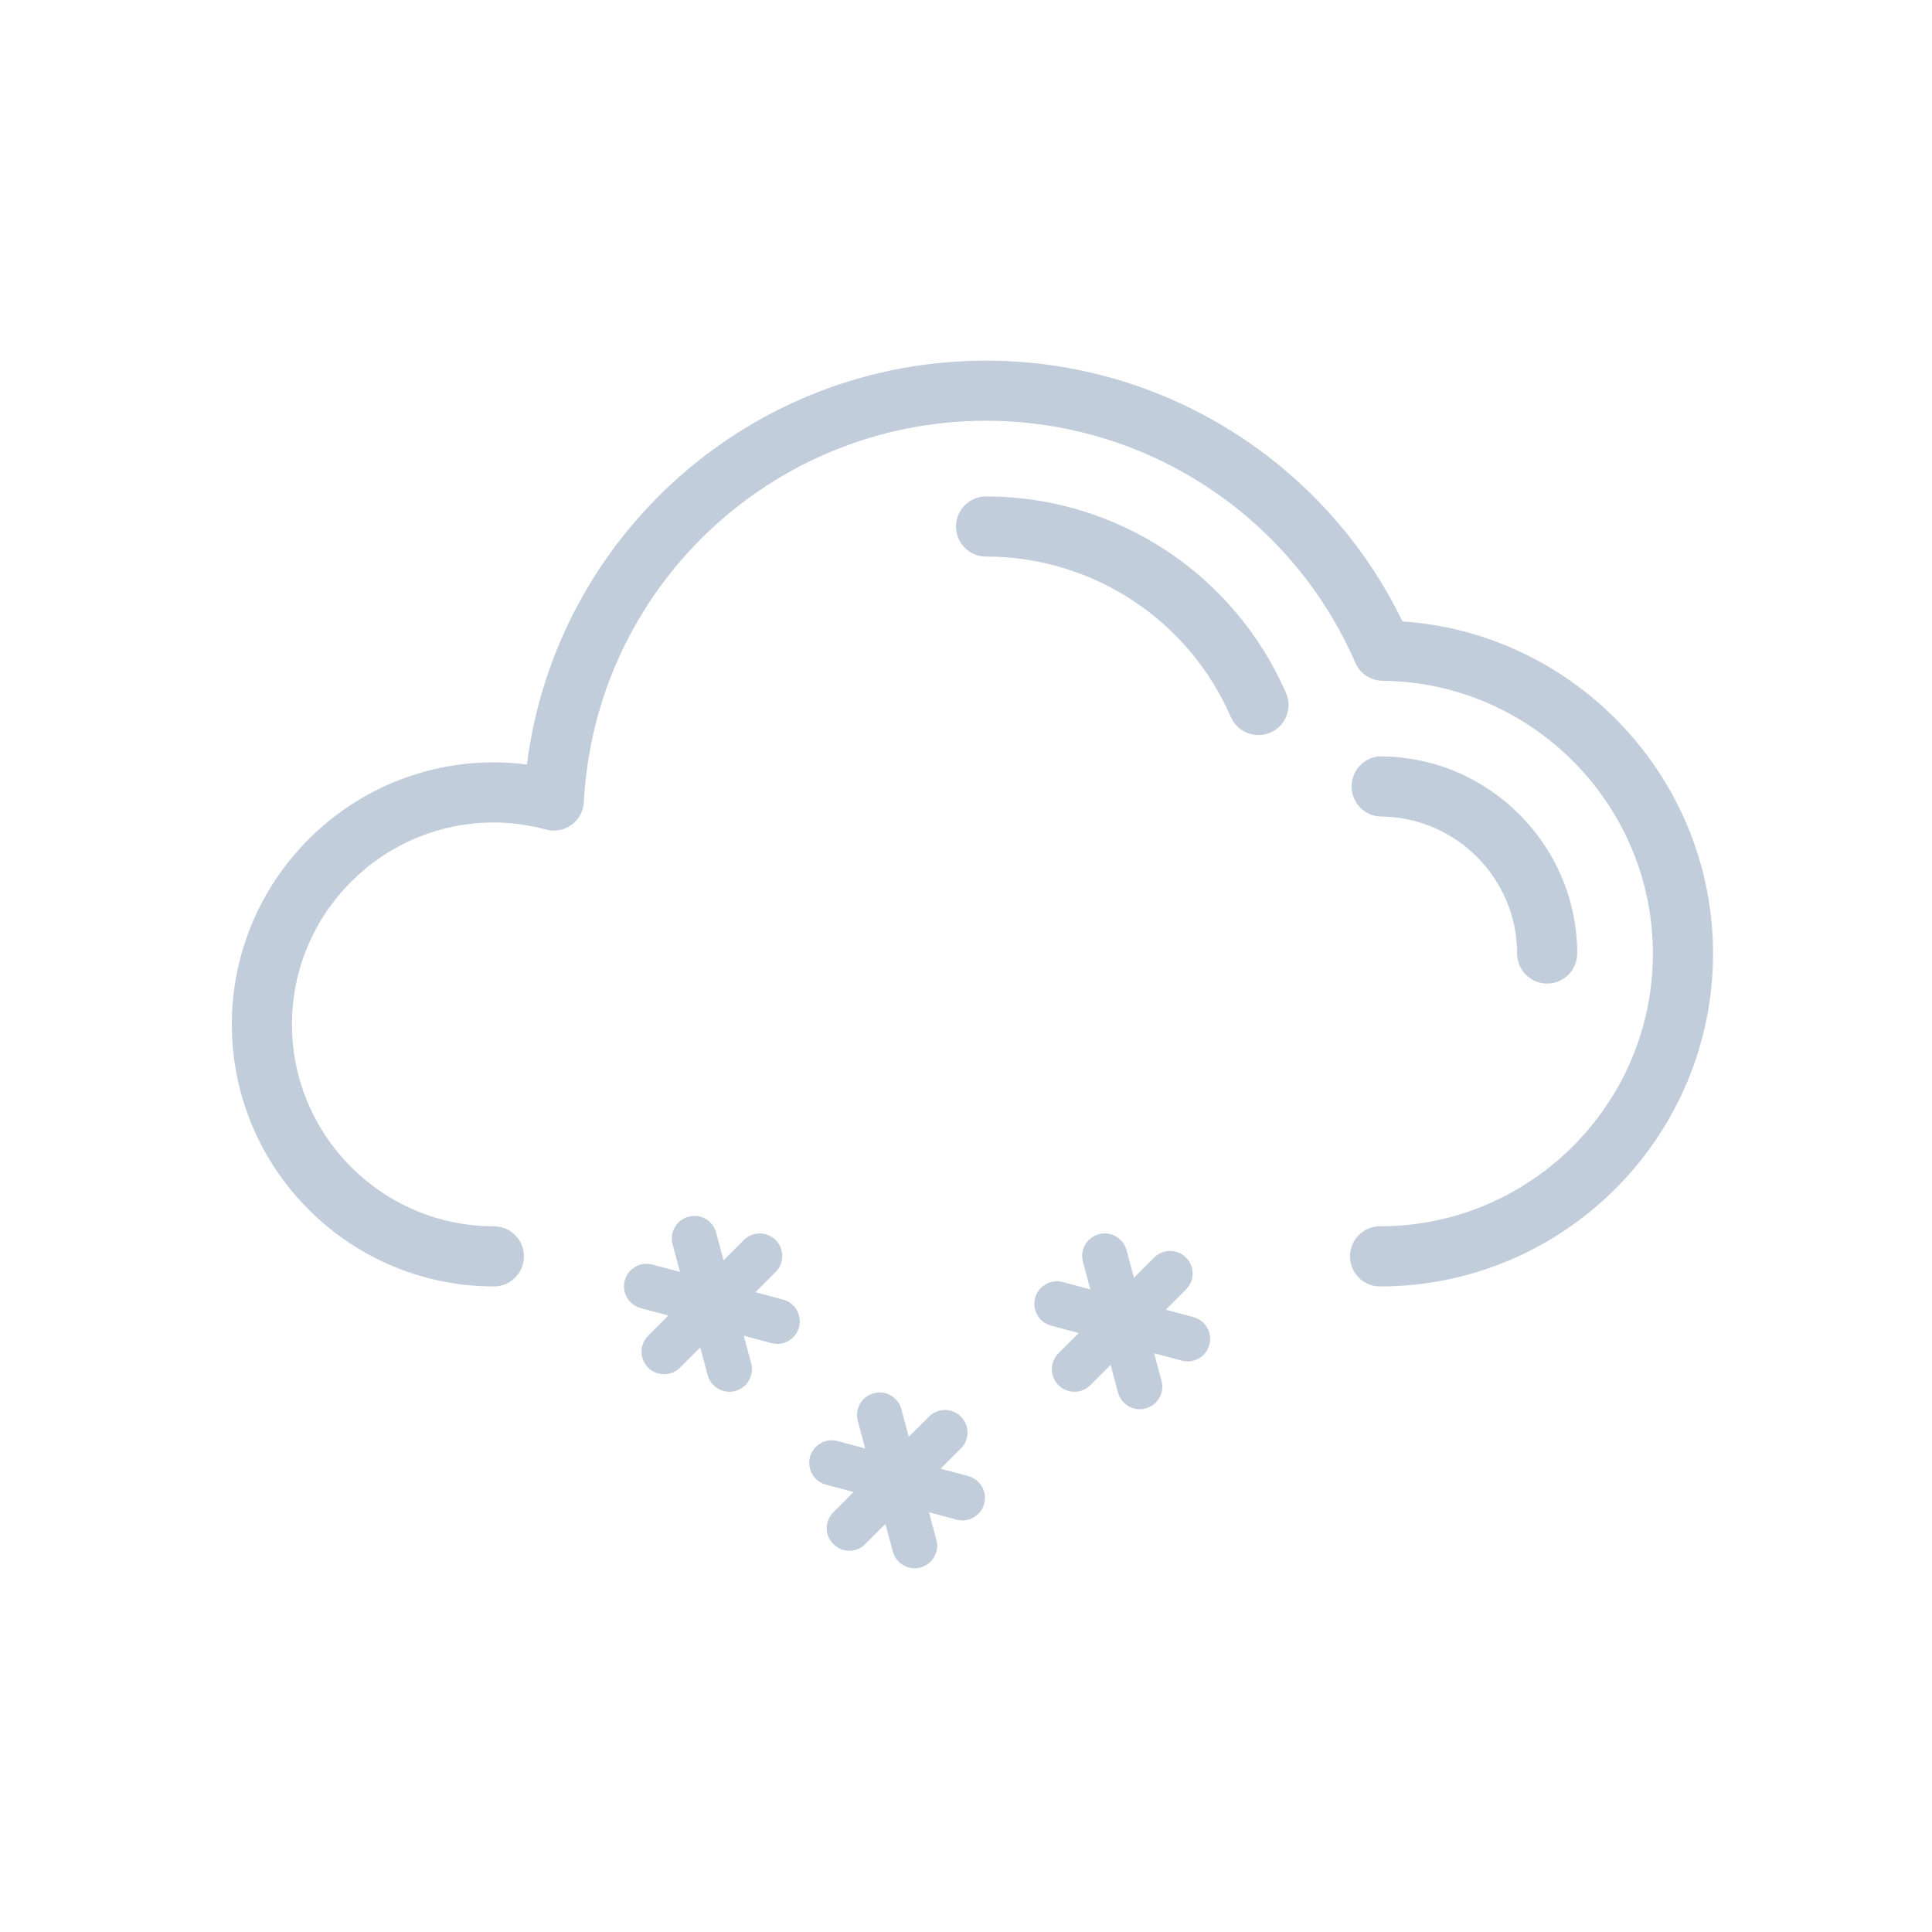 <?xml version="1.0" encoding="UTF-8"?>
<svg width="150px" height="150px" viewBox="0 0 150 150" version="1.1" xmlns="http://www.w3.org/2000/svg" xmlns:xlink="http://www.w3.org/1999/xlink">
    <!-- Generator: Sketch 50.2 (55047) - http://www.bohemiancoding.com/sketch -->
    <title>color icon/snow 13dn copy</title>
    <desc>Created with Sketch.</desc>
    <defs>
        <path d="M40.678,97.543 C40.678,98.833 39.635,99.878 38.345,99.878 C27.126,99.878 18,90.751 18,79.534 C18,68.315 27.126,59.189 38.345,59.189 C39.192,59.189 40.049,59.246 40.909,59.359 C43.165,41.572 58.336,28 76.558,28 C90.362,28 102.894,35.899 108.888,48.246 C122.313,49.151 132.999,60.417 132.999,74.028 C132.999,88.282 121.401,99.878 107.147,99.878 C105.858,99.878 104.812,98.833 104.812,97.543 C104.812,96.254 105.858,95.209 107.147,95.209 C118.827,95.209 128.33,85.708 128.33,74.028 C128.33,62.463 118.917,52.966 107.346,52.857 C106.426,52.848 105.597,52.301 105.227,51.455 C100.252,40.043 88.999,32.668 76.558,32.668 C59.918,32.668 46.202,45.673 45.331,62.275 C45.295,62.978 44.943,63.627 44.373,64.041 C43.803,64.457 43.079,64.589 42.398,64.408 C41.033,64.043 39.668,63.858 38.345,63.858 C29.699,63.858 22.667,70.89 22.667,79.534 C22.667,88.177 29.699,95.209 38.345,95.209 C39.635,95.209 40.678,96.254 40.678,97.543 Z M107.249,63.398 C105.959,63.386 104.924,62.331 104.935,61.041 C104.948,59.753 106.005,58.687 107.293,58.729 C115.651,58.808 122.454,65.671 122.454,74.028 C122.454,75.318 121.409,76.363 120.12,76.363 C118.83,76.363 117.787,75.318 117.787,74.028 C117.787,68.222 113.057,63.452 107.249,63.398 Z M97.706,57.07 C96.806,57.07 95.947,56.547 95.563,55.669 C92.266,48.101 84.806,43.211 76.558,43.211 C75.269,43.211 74.224,42.167 74.224,40.877 C74.224,39.587 75.269,38.543 76.558,38.543 C86.662,38.543 95.804,44.533 99.846,53.802 C100.36,54.985 99.818,56.361 98.637,56.877 C98.334,57.007 98.018,57.07 97.706,57.07 Z M92.206,105.701 C92.055,105.701 91.903,105.681 91.752,105.639 L89.606,105.066 L90.183,107.21 C90.434,108.144 89.88,109.104 88.943,109.355 C88.793,109.394 88.64,109.415 88.49,109.415 C87.718,109.415 87.01,108.899 86.801,108.115 L86.226,105.972 L84.656,107.542 C84.314,107.885 83.865,108.056 83.417,108.056 C82.97,108.056 82.523,107.885 82.18,107.542 C81.497,106.859 81.497,105.751 82.18,105.066 L83.752,103.496 L81.606,102.92 C80.671,102.671 80.116,101.711 80.367,100.777 C80.618,99.842 81.578,99.289 82.512,99.538 L84.656,100.113 L84.08,97.969 C83.831,97.035 84.385,96.075 85.319,95.824 C86.252,95.573 87.212,96.129 87.463,97.063 L88.037,99.208 L89.606,97.638 C90.29,96.954 91.399,96.954 92.083,97.638 C92.766,98.322 92.766,99.43 92.083,100.113 L90.513,101.683 L92.656,102.259 C93.592,102.508 94.146,103.468 93.895,104.403 C93.686,105.185 92.979,105.701 92.206,105.701 Z M60.346,104.34 C60.195,104.34 60.041,104.32 59.892,104.28 L57.746,103.705 L58.321,105.85 C58.571,106.783 58.018,107.743 57.083,107.994 C56.931,108.036 56.78,108.054 56.628,108.054 C55.856,108.054 55.15,107.538 54.939,106.757 L54.366,104.612 L52.796,106.184 C52.454,106.524 52.005,106.696 51.557,106.696 C51.108,106.696 50.661,106.524 50.32,106.184 C49.634,105.498 49.634,104.39 50.32,103.707 L51.89,102.135 L49.744,101.561 C48.811,101.31 48.255,100.35 48.507,99.416 C48.758,98.484 49.72,97.927 50.652,98.179 L52.796,98.752 L52.22,96.609 C51.969,95.676 52.523,94.714 53.459,94.465 C54.394,94.211 55.352,94.768 55.601,95.702 L56.177,97.848 L57.746,96.279 C58.43,95.594 59.537,95.594 60.223,96.279 C60.906,96.962 60.906,98.07 60.223,98.753 L58.653,100.324 L60.796,100.898 C61.73,101.149 62.284,102.109 62.035,103.042 C61.824,103.824 61.119,104.34 60.346,104.34 Z M74.723,118.046 C74.574,118.046 74.42,118.026 74.269,117.986 L72.128,117.411 L72.702,119.555 C72.953,120.489 72.399,121.449 71.465,121.7 C71.311,121.74 71.16,121.76 71.01,121.76 C70.238,121.76 69.53,121.244 69.319,120.461 L68.745,118.318 L67.176,119.887 C66.833,120.23 66.384,120.401 65.938,120.401 C65.488,120.401 65.042,120.23 64.699,119.887 C64.016,119.204 64.016,118.096 64.699,117.413 L66.271,115.841 L64.125,115.265 C63.191,115.016 62.637,114.056 62.888,113.122 C63.138,112.188 64.099,111.63 65.032,111.885 L67.174,112.458 L66.599,110.315 C66.348,109.381 66.904,108.42 67.837,108.171 C68.769,107.918 69.731,108.474 69.983,109.408 L70.556,111.554 L72.128,109.984 C72.809,109.299 73.919,109.299 74.602,109.984 C75.287,110.668 75.287,111.776 74.602,112.458 L73.032,114.03 L75.175,114.604 C76.109,114.855 76.663,115.815 76.412,116.748 C76.203,117.53 75.496,118.046 74.723,118.046 Z" id="path-1"></path>
    </defs>
    <g id="color-icon/snow-13dn-copy" stroke="none" stroke-width="1" fill="none" fill-rule="evenodd">
        <mask id="mask-2" fill="white">
            <use xlink:href="#path-1"></use>
        </mask>
        <use id="Mask" fill="#C1CDDA" xlink:href="#path-1"></use>
    </g>
</svg>